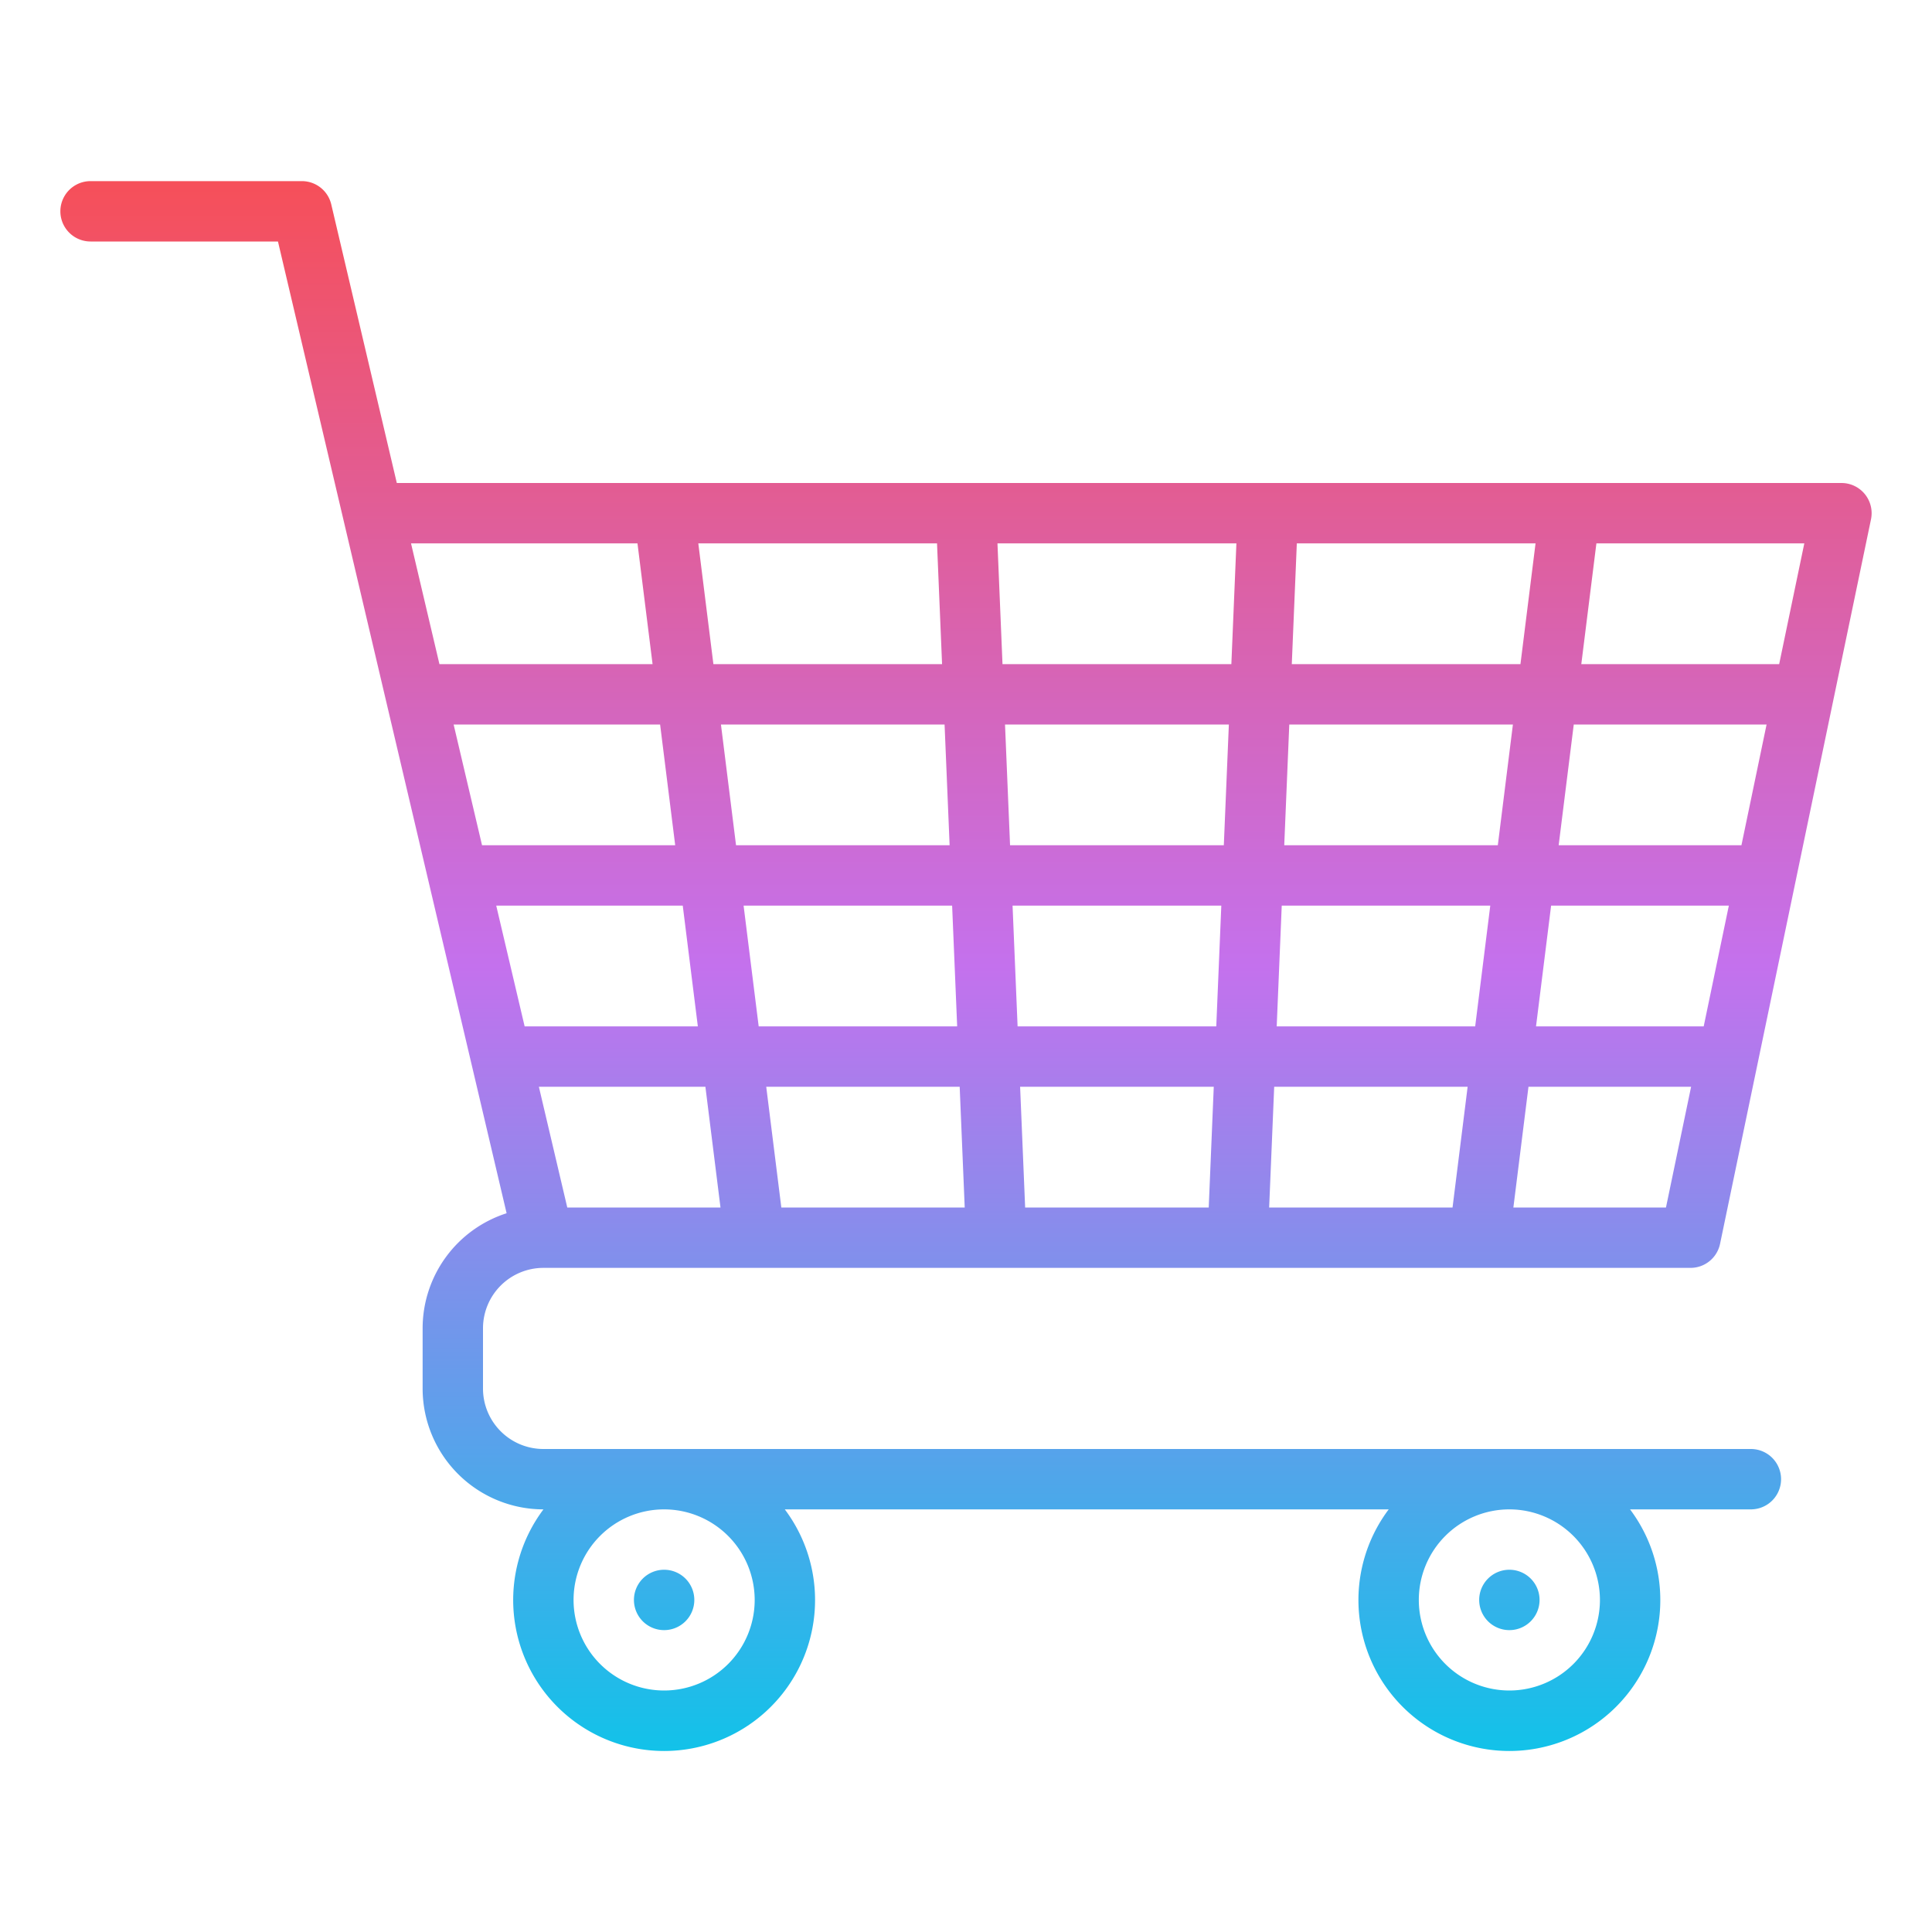 <svg id="Gradient" height="512" viewBox="0 0 512 512" width="512" xmlns="http://www.w3.org/2000/svg" xmlns:xlink="http://www.w3.org/1999/xlink"><linearGradient id="linear-gradient" gradientUnits="userSpaceOnUse" x1="256" x2="256" y1="464" y2="48"><stop offset="0" stop-color="#12c2e9"/><stop offset=".5" stop-color="#c471ed"/><stop offset="1" stop-color="#f64f59"/></linearGradient><path d="m144 336h304a8 8 0 0 0 7.832-6.368l40-192a8 8 0 0 0 -7.832-9.632h-382.841l-17.372-73.833a8 8 0 0 0 -7.787-6.167h-56a8 8 0 0 0 0 16h49.664l60.593 257.522a32.053 32.053 0 0 0 -22.257 30.478v16a32.036 32.036 0 0 0 32 32h.022a40 40 0 1 0 63.956 0h160.044a40 40 0 1 0 63.956 0h32.022a8 8 0 0 0 0-16h-320a16.019 16.019 0 0 1 -16-16v-16a16.019 16.019 0 0 1 16-16zm6.336-16-7.529-32h44.131l4 32h-40.6zm173.324-80-1.334 32h-52.652l-1.334-32zm-55.986-16-1.334-32h59.32l-1.334 32zm-14.014 48h-52.6l-4-32h55.264zm.666 16 1.334 32h-48.6l-4-32zm16.014 0h51.32l-1.334 32h-48.652zm67.334 0h51.264l-4 32h-48.6zm.666-16 1.334-32h55.264l-4 32zm72.722-32h47.1l-6.662 32h-44.438zm2-16 4-32h51.1l-6.662 32zm-16.124 0h-56.6l1.334-32h59.264zm-54.6-48 1.334-32h63.264l-4 32zm-16.014 0h-60.65l-1.334-32h63.32zm-76.666 0h-60.6l-4-32h63.264zm.666 16 1.334 32h-56.6l-4-32zm-71.388 32h-51.19l-7.529-32h54.719zm2 16 4 32h-45.9l-7.529-32zm260.564 80h-40.438l4-32h43.1zm30-144h-52.438l4-32h55.1zm-302.562-32 4 32h-56.484l-7.529-32zm31.062 280a24 24 0 1 1 -24-24 24.028 24.028 0 0 1 24 24zm224 0a24 24 0 1 1 -24-24 24.028 24.028 0 0 1 24 24zm-256 0a8 8 0 1 1 8 8 8 8 0 0 1 -8-8zm224 0a8 8 0 1 1 8 8 8 8 0 0 1 -8-8z" fill="url(#linear-gradient)"/></svg>